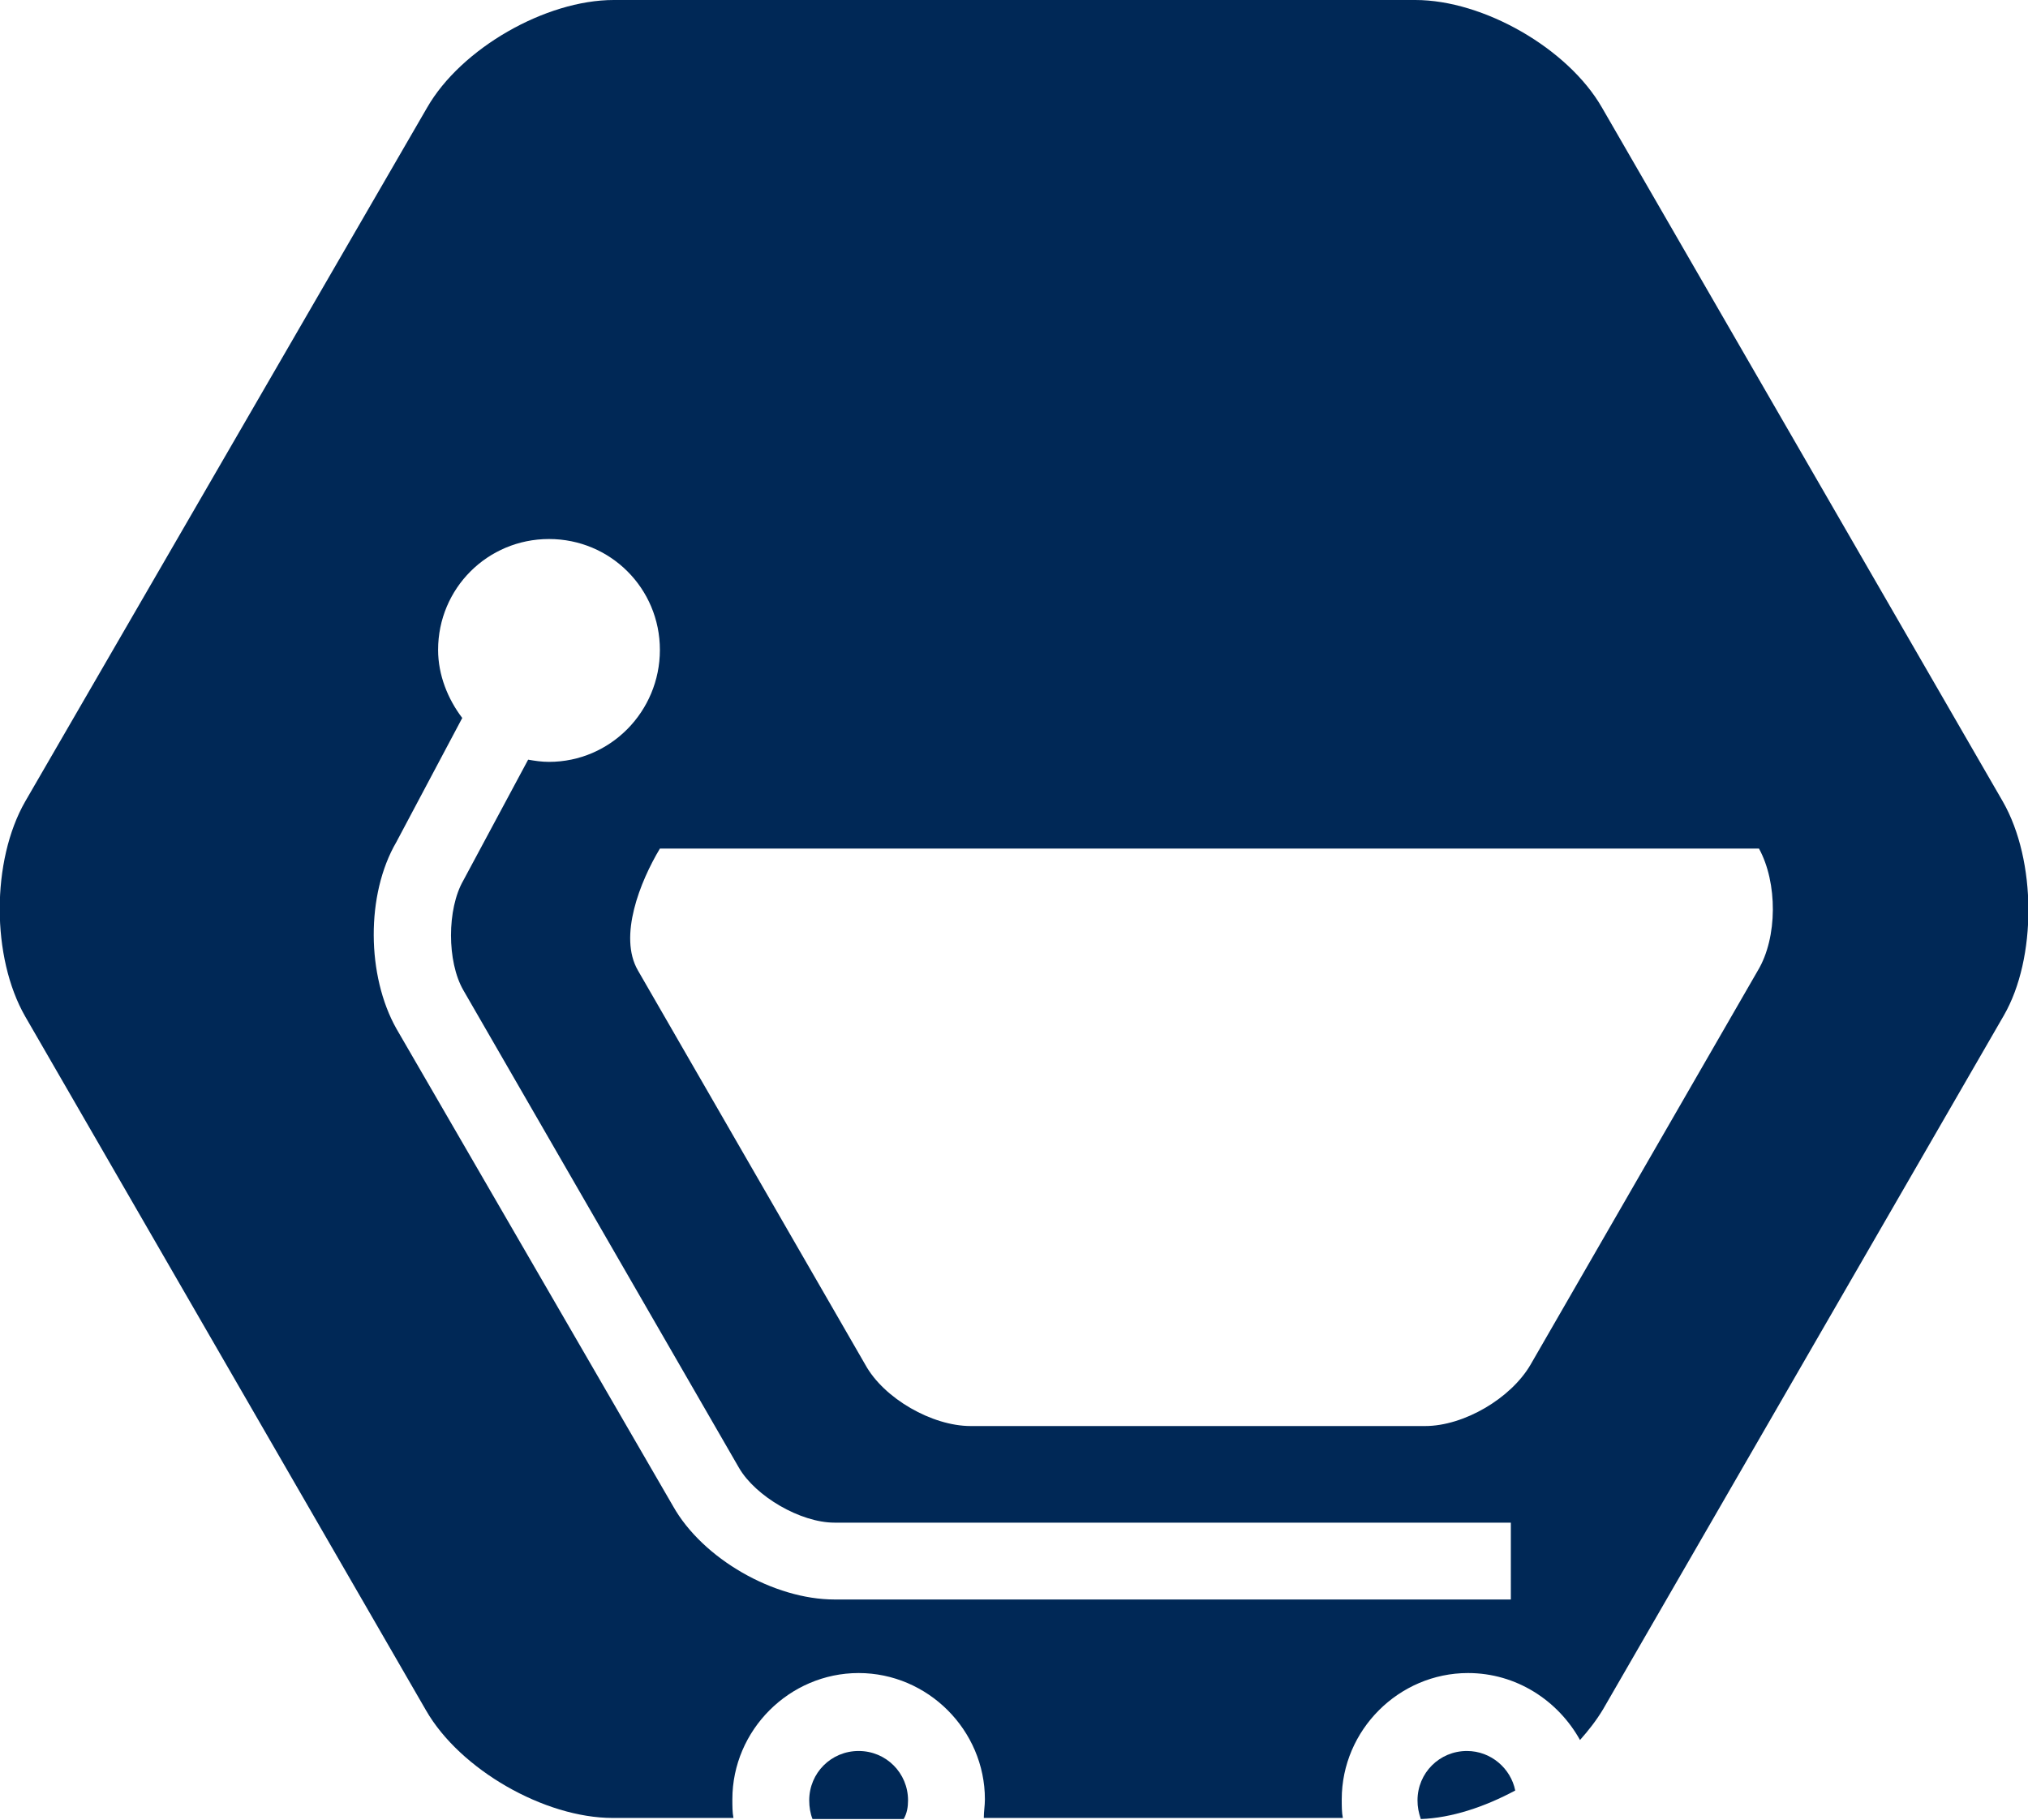 <?xml version="1.0" encoding="utf-8"?>
<!-- Generator: Adobe Illustrator 21.0.2, SVG Export Plug-In . SVG Version: 6.00 Build 0)  -->
<svg version="1.1" id="Layer_1" xmlns="http://www.w3.org/2000/svg" xmlns:xlink="http://www.w3.org/1999/xlink" x="0px" y="0px"
	 viewBox="0 0 184.7 165.8" style="enable-background:new 0 0 184.7 165.8;" xml:space="preserve">
<style type="text/css">
	.st0{fill:none;}
	.st1{fill:#002856;}
</style>
<g>
	<path class="st0" d="M78.2,168.5c1.9,0,3.5-1.2,4.2-2.8h-8.3C74.7,167.4,76.3,168.5,78.2,168.5z"/>
	<path class="st0" d="M133.6,168.5c2.5,0,4.5-2,4.5-4.5c0-0.3,0-0.6-0.1-0.9c-2.8,1.5-5.8,2.5-8.6,2.6
		C130.1,167.4,131.7,168.5,133.6,168.5z"/>
	<path class="st1" d="M82.7,164c0-2.5-2-4.5-4.5-4.5s-4.5,2-4.5,4.5c0,0.6,0.1,1.2,0.3,1.7h8.3C82.6,165.2,82.7,164.6,82.7,164z"/>
	<path class="st1" d="M133.6,159.5c-2.5,0-4.5,2-4.5,4.5c0,0.6,0.1,1.1,0.3,1.7c2.8-0.1,5.8-1.1,8.6-2.6
		C137.6,161.1,135.8,159.5,133.6,159.5z"/>
	<path class="st1" d="M182.4,73L145.9,9.8c-3.1-5.4-10.8-9.8-17-9.8h-73c-6.2,0-13.9,4.4-17,9.8L2.3,73c-3.1,5.4-3.1,14.2,0,19.6
		l36.5,63.2c3.1,5.4,10.8,9.8,17,9.8h11c-0.1-0.5-0.1-1.1-0.1-1.7c0-6.3,5.2-11.5,11.5-11.5s11.5,5.2,11.5,11.5
		c0,0.6-0.1,1.1-0.1,1.7h32.7c-0.1-0.5-0.1-1.1-0.1-1.7c0-6.3,5.2-11.5,11.5-11.5c4.4,0,8.2,2.5,10.2,6.1c0.8-0.9,1.5-1.8,2.1-2.8
		l36.5-63.2C185.5,87.3,185.5,78.4,182.4,73z M137.6,145.7H76c-5.5,0-12-3.7-14.7-8.5L36.1,93.7c-2.7-4.8-2.8-12.2,0-17l6-11.3
		c-1.3-1.7-2.2-3.9-2.2-6.2c0-5.6,4.5-10.1,10.1-10.1s10.1,4.5,10.1,10.1S55.6,69.4,50,69.4c-0.7,0-1.3-0.1-1.9-0.2l-5.9,11
		c-1.5,2.6-1.5,7.4,0,10l25.1,43.5c1.5,2.6,5.6,5,8.7,5h61.6L137.6,145.7L137.6,145.7z M160.1,88.4l-20.7,35.9
		c-1.8,3.1-6.1,5.6-9.6,5.6H88.4c-3.5,0-7.9-2.5-9.6-5.6L58.1,88.4c-1.8-3.1,0.2-8.1,2-11.1h100.1C161.9,80.4,161.9,85.4,160.1,88.4
		z"/>
</g>
</svg>

